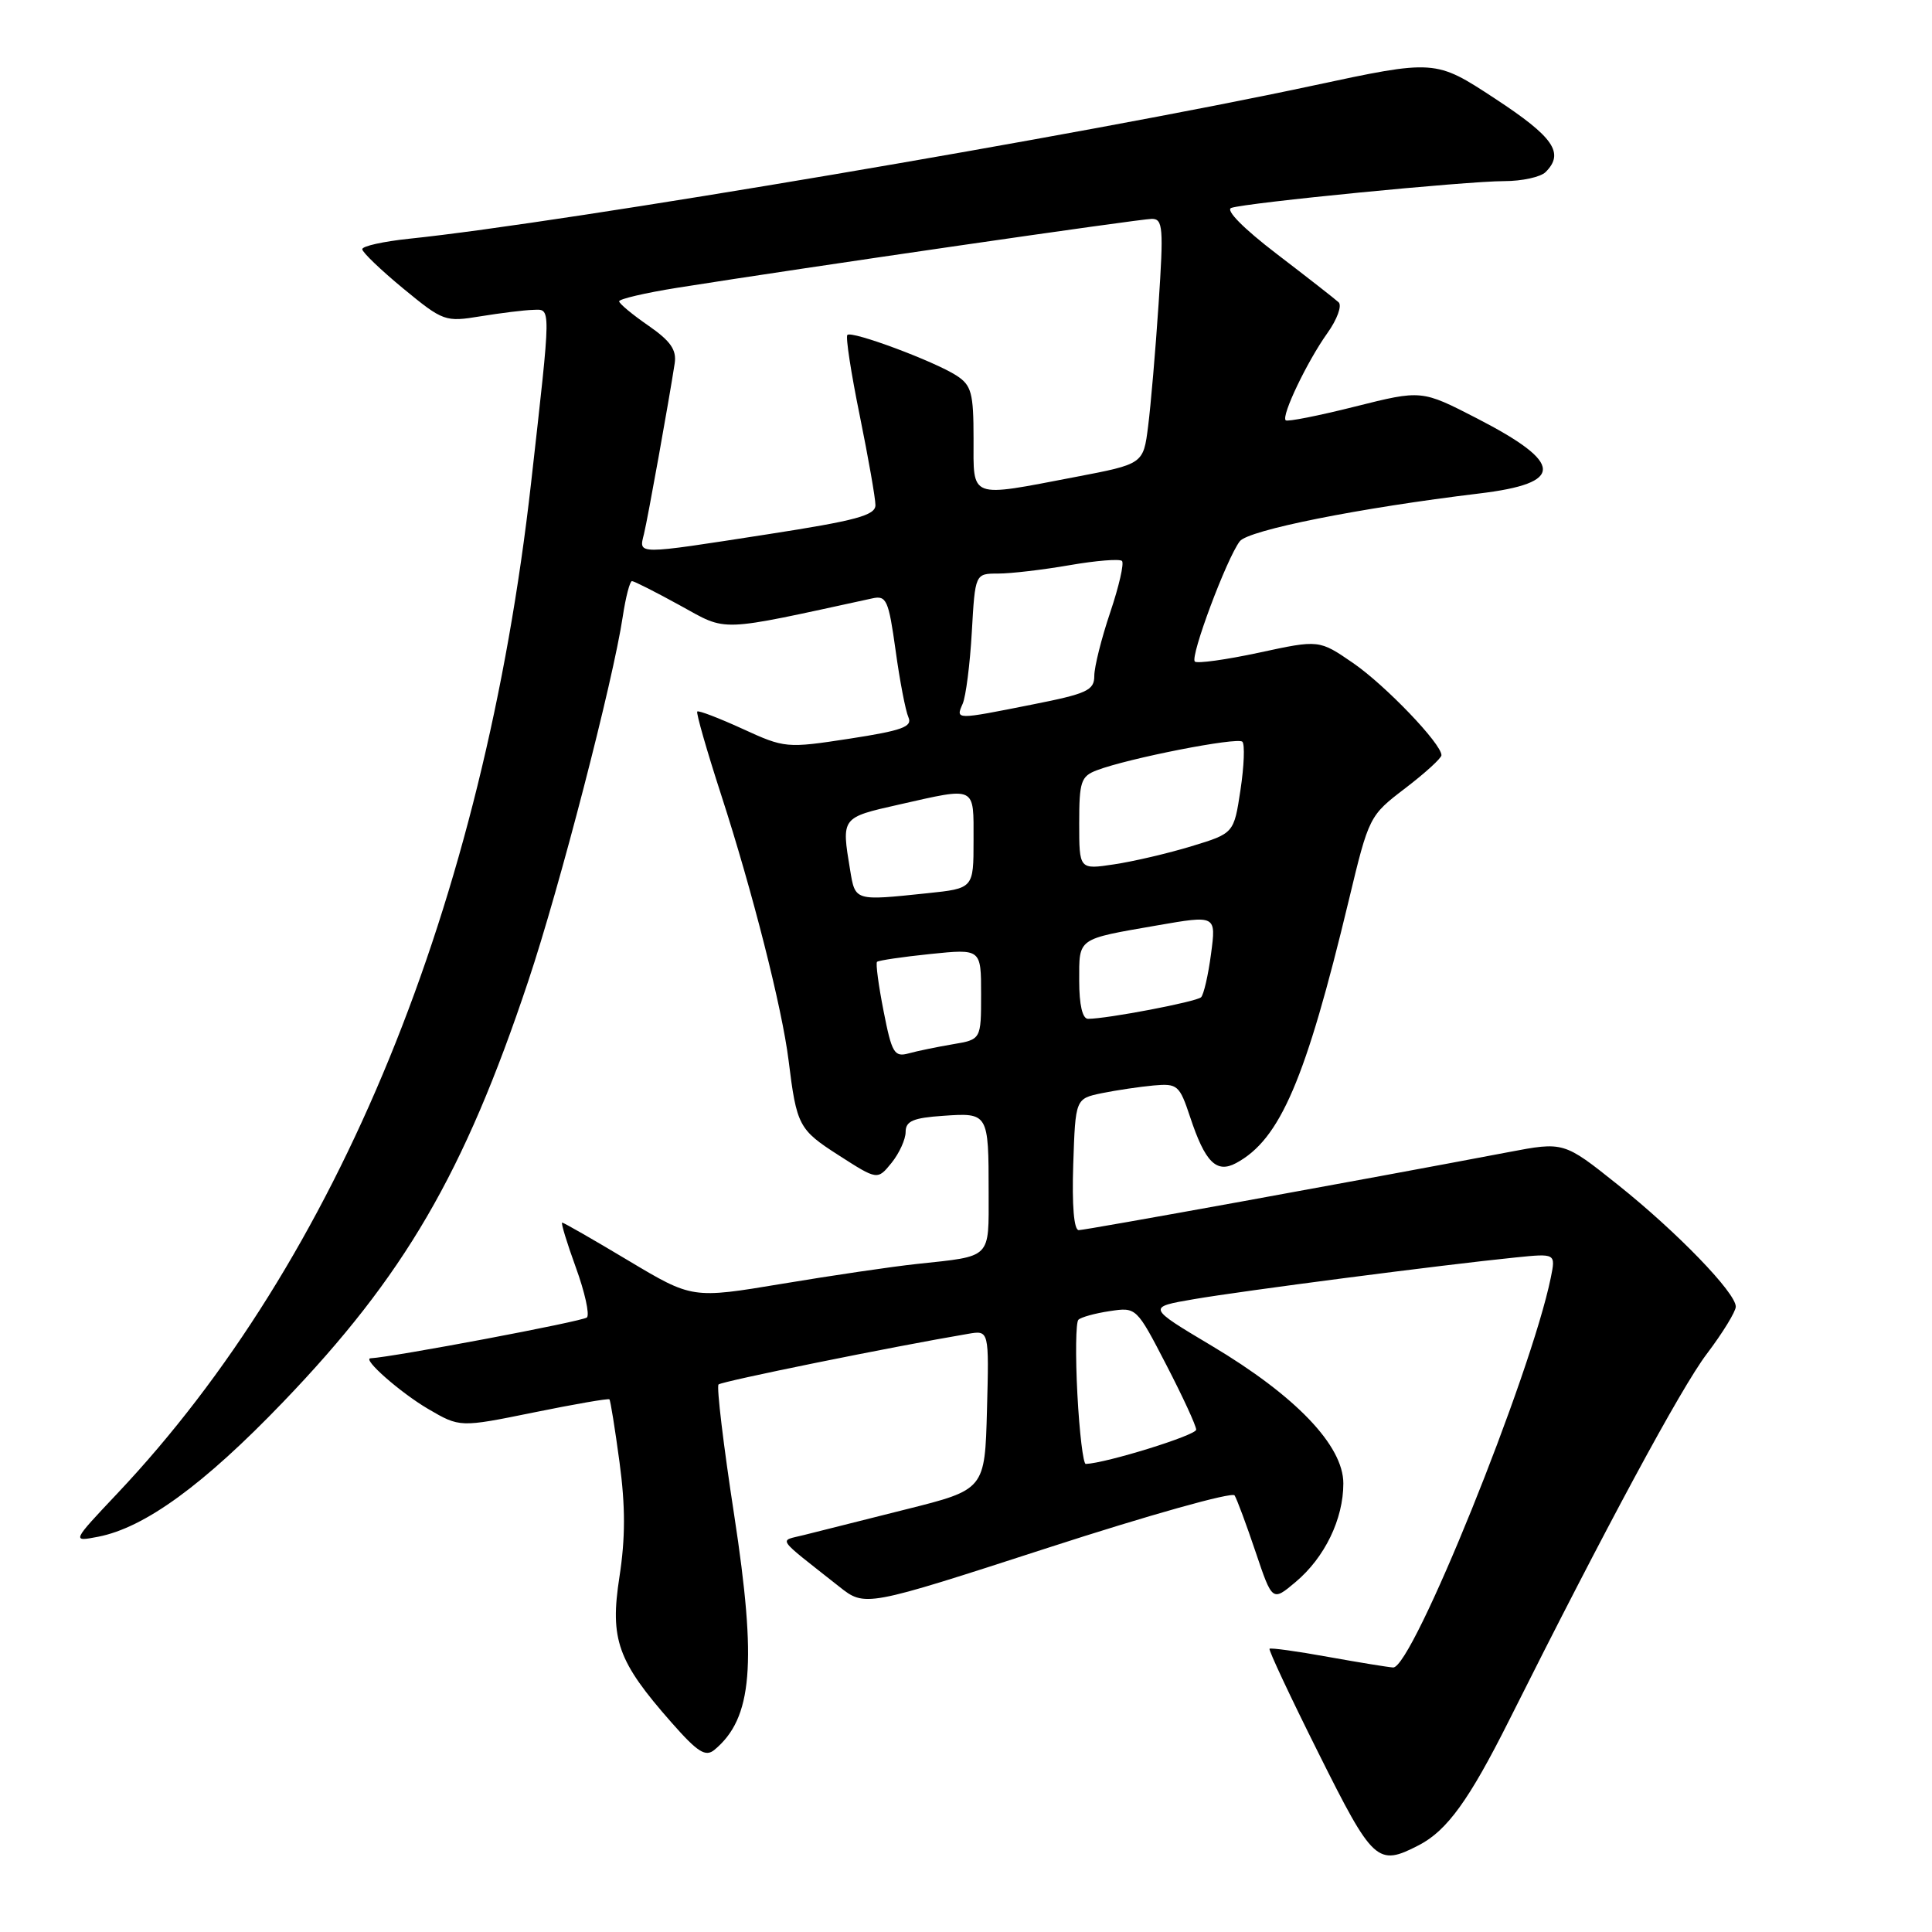 <?xml version="1.0" encoding="UTF-8" standalone="no"?>
<!DOCTYPE svg PUBLIC "-//W3C//DTD SVG 1.1//EN" "http://www.w3.org/Graphics/SVG/1.1/DTD/svg11.dtd" >
<svg xmlns="http://www.w3.org/2000/svg" xmlns:xlink="http://www.w3.org/1999/xlink" version="1.1" viewBox="0 0 256 256">
 <g >
 <path fill="currentColor"
d=" M 188.00 244.50 C 191.74 242.57 194.67 238.51 199.94 228.00 C 212.69 202.54 222.73 183.92 226.15 179.41 C 228.27 176.61 230.00 173.78 230.00 173.14 C 230.00 171.29 222.20 163.23 214.35 156.97 C 207.21 151.27 207.21 151.27 199.85 152.67 C 180.49 156.35 143.85 163.00 142.94 163.00 C 142.30 163.00 142.03 159.73 142.21 154.29 C 142.50 145.58 142.50 145.58 146.00 144.85 C 147.93 144.46 151.01 144.00 152.86 143.83 C 156.03 143.55 156.29 143.78 157.70 148.02 C 159.68 154.00 161.18 155.51 163.78 154.12 C 169.62 150.99 173.01 143.09 178.72 119.30 C 181.39 108.17 181.44 108.08 186.21 104.44 C 188.84 102.43 191.00 100.46 191.00 100.07 C 191.00 98.55 183.59 90.82 179.30 87.86 C 174.79 84.76 174.79 84.76 166.83 86.48 C 162.45 87.42 158.62 87.95 158.32 87.66 C 157.67 87.01 162.55 73.97 164.28 71.72 C 165.42 70.24 180.15 67.30 196.00 65.39 C 207.34 64.03 207.26 61.39 195.71 55.44 C 188.37 51.66 188.37 51.66 179.56 53.87 C 174.71 55.09 170.57 55.91 170.36 55.69 C 169.76 55.09 173.21 47.89 175.87 44.16 C 177.18 42.33 177.85 40.49 177.37 40.05 C 176.89 39.61 173.19 36.72 169.15 33.63 C 164.76 30.27 162.35 27.83 163.15 27.55 C 165.14 26.86 194.33 24.00 199.31 24.00 C 201.67 24.00 204.14 23.46 204.80 22.80 C 207.33 20.27 205.88 18.17 198.09 13.06 C 190.18 7.87 190.18 7.87 173.84 11.37 C 143.73 17.82 74.74 29.51 54.25 31.63 C 50.81 31.99 48.00 32.61 48.00 33.02 C 48.00 33.42 50.45 35.77 53.43 38.23 C 58.73 42.59 58.99 42.68 63.68 41.91 C 66.33 41.48 69.46 41.09 70.63 41.06 C 73.05 40.99 73.06 40.08 70.37 64.00 C 64.07 119.87 44.82 166.89 15.54 197.90 C 9.50 204.30 9.50 204.30 12.99 203.63 C 19.16 202.44 26.97 196.76 37.51 185.78 C 53.59 169.04 61.48 155.50 69.99 130.02 C 74.14 117.63 81.25 90.19 82.52 81.69 C 82.91 79.11 83.46 77.00 83.74 77.00 C 84.02 77.00 86.89 78.45 90.12 80.23 C 96.49 83.73 94.88 83.79 115.58 79.29 C 117.46 78.87 117.74 79.50 118.67 86.17 C 119.22 90.20 119.99 94.19 120.37 95.04 C 120.93 96.30 119.56 96.80 112.56 97.88 C 104.21 99.16 103.98 99.14 98.38 96.57 C 95.25 95.14 92.56 94.11 92.39 94.28 C 92.22 94.45 93.64 99.41 95.55 105.30 C 99.71 118.12 103.64 133.61 104.49 140.50 C 105.56 149.16 105.84 149.69 111.13 153.08 C 116.27 156.38 116.27 156.38 118.14 154.08 C 119.16 152.81 120.00 150.97 120.00 149.99 C 120.00 148.55 120.99 148.12 124.99 147.85 C 130.96 147.43 131.00 147.50 131.00 158.01 C 131.00 166.89 131.49 166.41 121.50 167.48 C 118.20 167.83 110.15 169.02 103.62 170.11 C 91.73 172.09 91.73 172.09 83.29 167.05 C 78.65 164.27 74.69 162.00 74.49 162.00 C 74.30 162.00 75.11 164.67 76.30 167.94 C 77.49 171.20 78.15 174.19 77.77 174.57 C 77.26 175.08 52.08 179.83 49.10 179.98 C 47.94 180.04 53.05 184.53 56.71 186.68 C 60.93 189.15 60.93 189.15 70.71 187.16 C 76.10 186.06 80.61 185.28 80.75 185.42 C 80.89 185.55 81.49 189.31 82.09 193.76 C 82.88 199.62 82.87 203.81 82.08 208.94 C 80.79 217.24 81.83 220.14 89.01 228.28 C 92.45 232.19 93.49 232.84 94.67 231.86 C 99.71 227.68 100.31 220.49 97.28 200.73 C 95.86 191.51 94.93 183.73 95.21 183.45 C 95.64 183.03 118.29 178.43 128.28 176.74 C 131.06 176.26 131.06 176.26 130.78 186.82 C 130.50 197.38 130.50 197.38 120.00 200.01 C 114.22 201.46 108.16 202.99 106.52 203.40 C 103.17 204.25 102.65 203.48 111.18 210.22 C 114.62 212.95 114.62 212.95 138.83 205.10 C 152.14 200.78 163.28 197.65 163.59 198.15 C 163.90 198.64 165.15 202.01 166.37 205.63 C 168.59 212.22 168.59 212.22 171.68 209.62 C 175.54 206.37 178.00 201.29 178.00 196.56 C 178.00 191.55 171.69 184.96 160.55 178.32 C 151.98 173.21 151.98 173.21 158.24 172.14 C 164.65 171.04 191.29 167.58 200.82 166.62 C 206.14 166.08 206.14 166.08 205.49 169.29 C 202.84 182.25 187.14 221.07 184.60 220.95 C 184.00 220.92 180.12 220.29 176.00 219.55 C 171.88 218.80 168.37 218.32 168.22 218.47 C 168.06 218.61 170.98 224.85 174.72 232.32 C 181.95 246.81 182.52 247.33 188.00 244.50 Z  M 142.76 184.75 C 142.49 179.66 142.55 175.22 142.89 174.88 C 143.22 174.54 145.09 174.02 147.04 173.73 C 150.57 173.20 150.58 173.20 154.54 180.85 C 156.72 185.06 158.50 188.92 158.50 189.44 C 158.50 190.18 146.57 193.88 143.87 193.98 C 143.53 193.99 143.03 189.84 142.76 184.75 Z  M 117.08 133.98 C 116.41 130.58 116.02 127.65 116.21 127.45 C 116.41 127.26 119.59 126.79 123.28 126.41 C 130.00 125.72 130.00 125.72 130.00 131.73 C 130.00 137.74 130.00 137.74 126.25 138.37 C 124.19 138.72 121.55 139.26 120.40 139.58 C 118.50 140.10 118.17 139.54 117.08 133.98 Z  M 143.00 129.97 C 143.00 124.22 142.63 124.48 153.33 122.62 C 161.15 121.26 161.15 121.26 160.47 126.38 C 160.10 129.20 159.50 131.79 159.15 132.14 C 158.54 132.74 146.69 135.00 144.17 135.00 C 143.43 135.00 143.00 133.14 143.00 129.97 Z  M 112.64 115.25 C 111.49 108.29 111.45 108.34 119.12 106.61 C 129.45 104.28 129.00 104.06 129.00 111.36 C 129.00 117.72 129.00 117.72 122.85 118.36 C 113.19 119.37 113.33 119.41 112.64 115.25 Z  M 143.00 109.09 C 143.00 103.56 143.23 102.86 145.35 102.06 C 149.53 100.47 163.97 97.64 164.62 98.28 C 164.96 98.63 164.85 101.50 164.37 104.67 C 163.50 110.42 163.50 110.42 157.88 112.13 C 154.80 113.07 150.18 114.15 147.63 114.53 C 143.00 115.23 143.00 115.23 143.00 109.09 Z  M 127.56 93.25 C 127.98 92.29 128.53 88.01 128.77 83.75 C 129.21 76.00 129.21 76.00 132.27 76.00 C 133.96 76.00 138.21 75.50 141.72 74.89 C 145.24 74.28 148.36 74.03 148.67 74.33 C 148.97 74.64 148.27 77.70 147.11 81.14 C 145.95 84.58 145.00 88.36 145.00 89.56 C 145.00 91.48 144.04 91.92 136.75 93.36 C 126.56 95.39 126.62 95.39 127.56 93.25 Z  M 85.33 70.75 C 85.85 68.62 88.62 53.21 89.40 48.15 C 89.67 46.36 88.86 45.19 85.92 43.15 C 83.80 41.69 82.06 40.24 82.04 39.93 C 82.02 39.62 85.49 38.81 89.75 38.13 C 106.57 35.46 151.09 29.00 152.63 29.00 C 154.10 29.00 154.19 30.19 153.52 40.25 C 153.11 46.44 152.48 53.75 152.13 56.49 C 151.50 61.48 151.50 61.48 142.50 63.20 C 128.29 65.92 129.00 66.19 129.00 58.12 C 129.00 52.07 128.72 51.05 126.75 49.77 C 123.83 47.88 112.87 43.79 112.28 44.38 C 112.03 44.63 112.77 49.44 113.92 55.06 C 115.06 60.68 116.00 66.02 116.00 66.93 C 116.00 68.29 113.44 68.98 101.75 70.79 C 84.07 73.53 84.65 73.53 85.33 70.75 Z "/>
</g>
</svg>